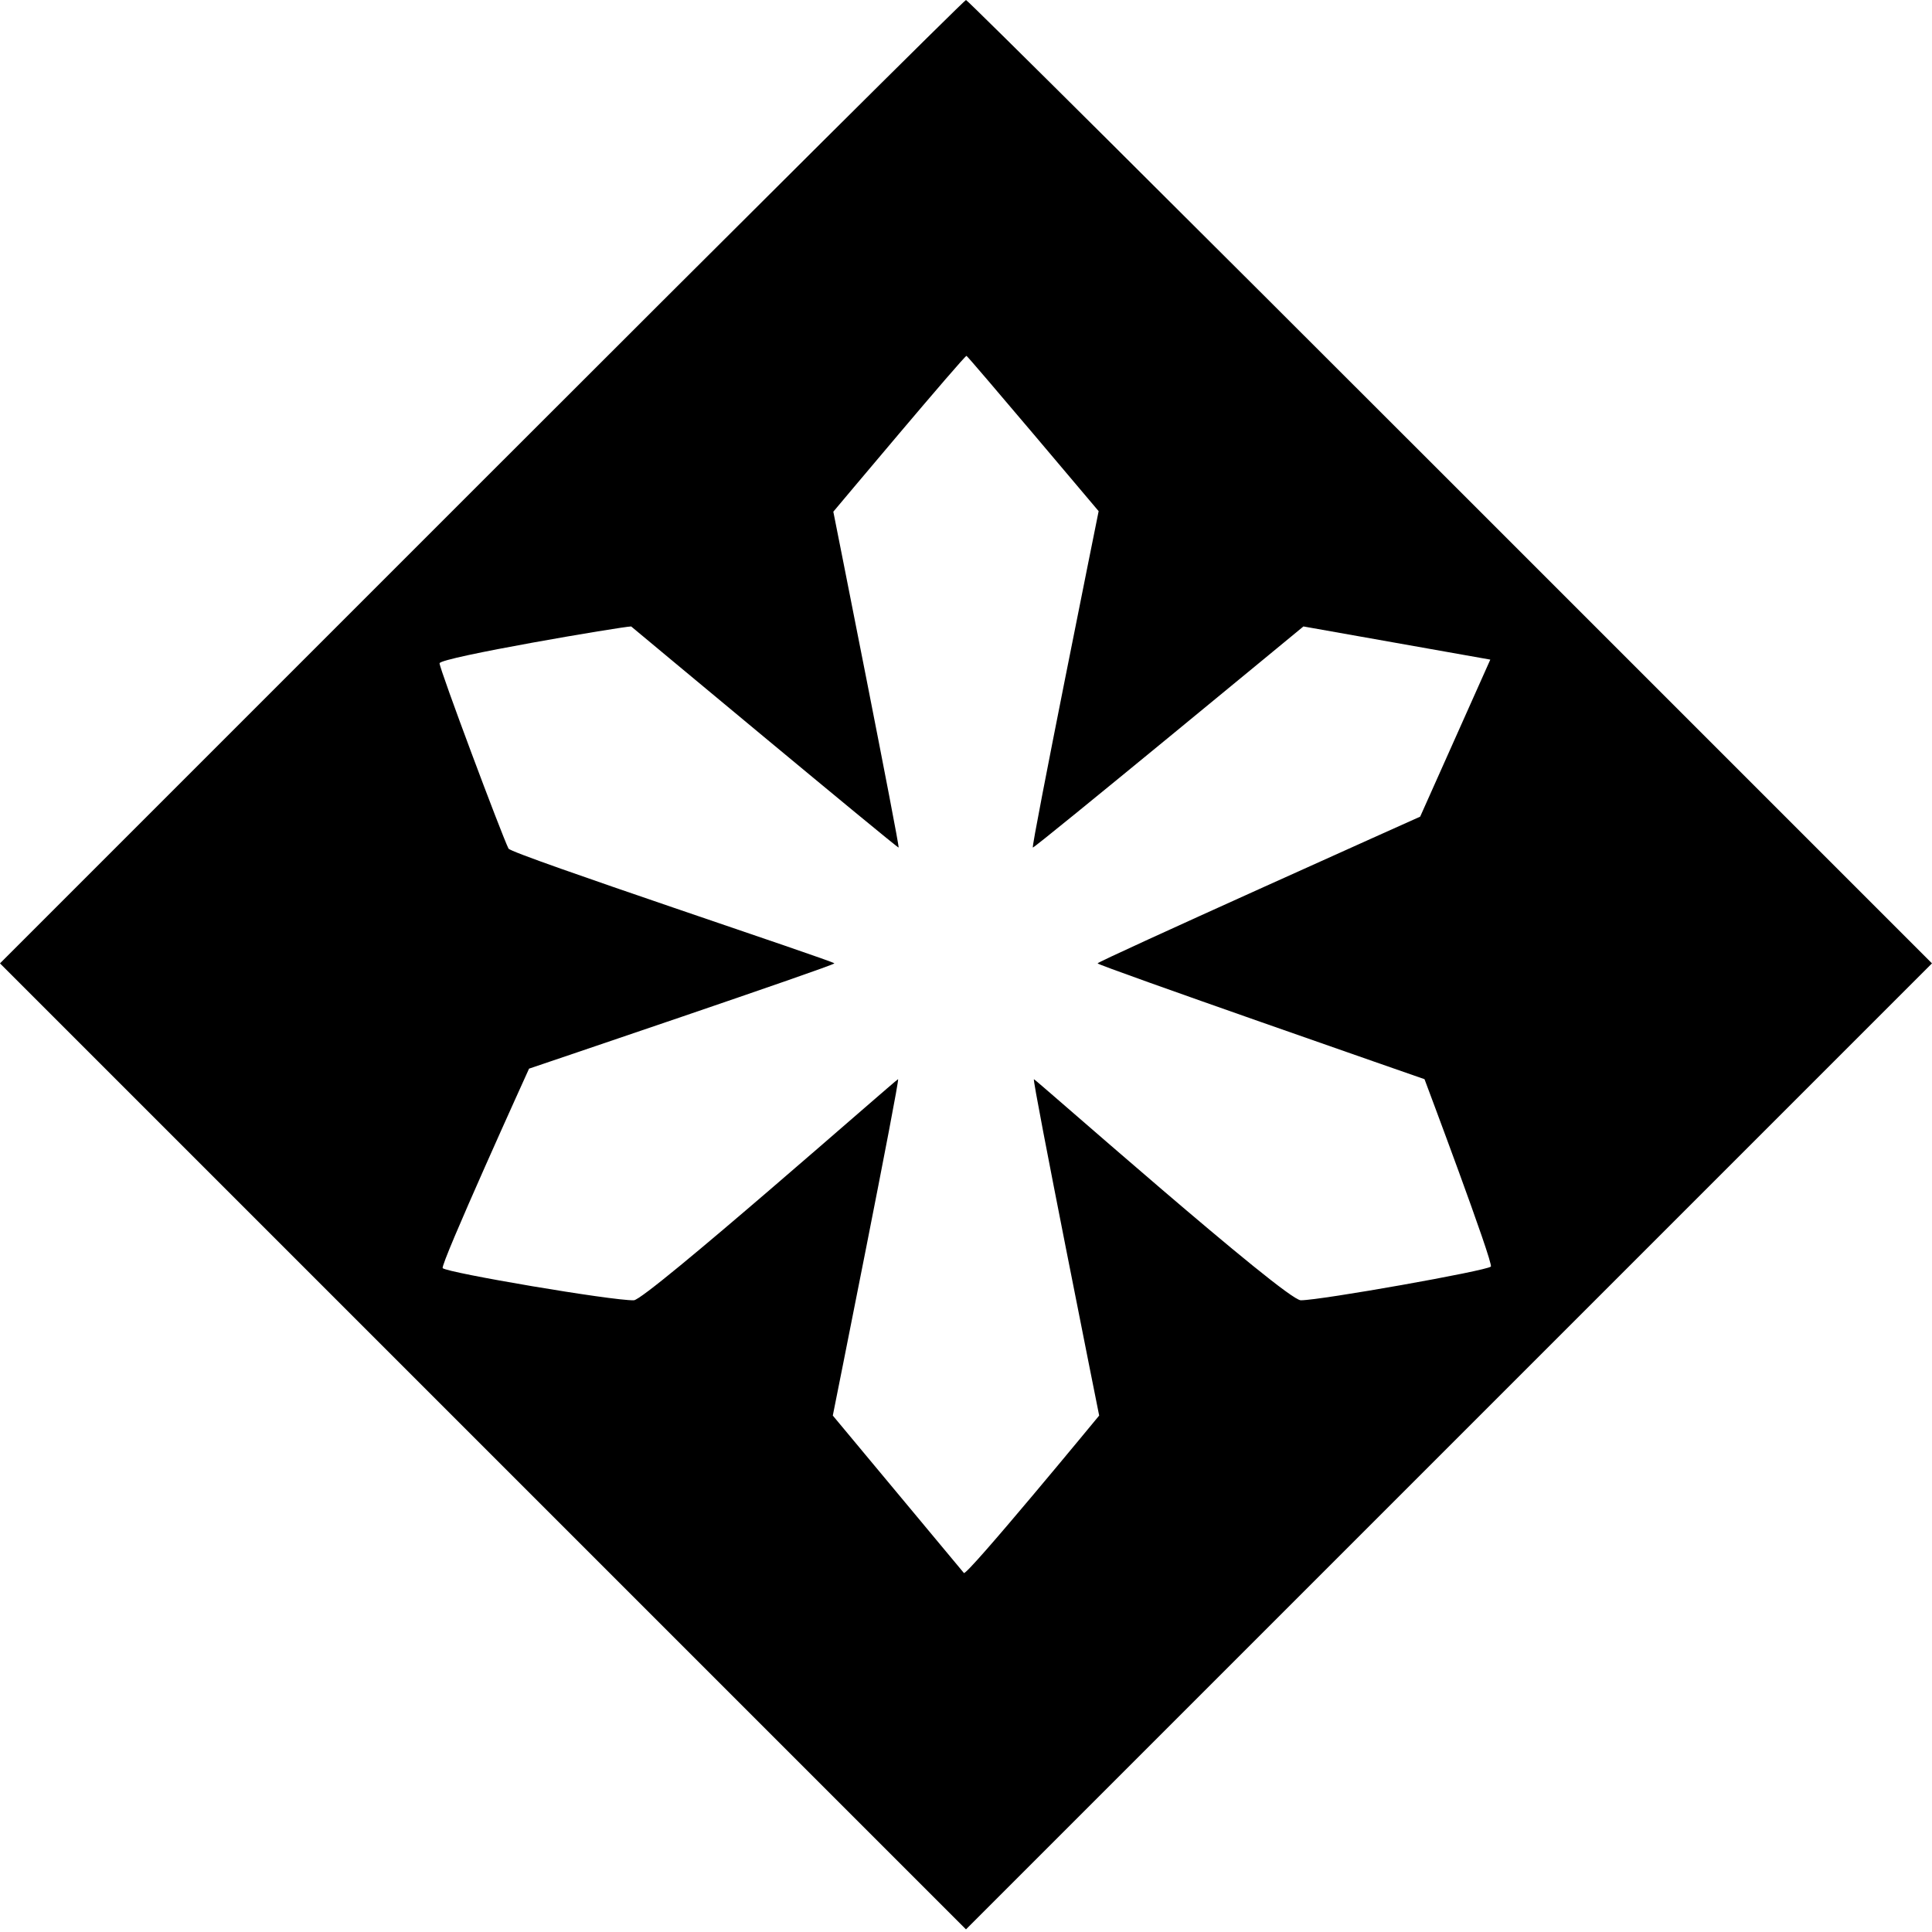 <?xml version="1.0" encoding="UTF-8" standalone="no"?><!DOCTYPE svg PUBLIC "-//W3C//DTD SVG 1.1//EN" "http://www.w3.org/Graphics/SVG/1.1/DTD/svg11.dtd"><svg width="100%" height="100%" viewBox="0 0 367 367" version="1.1" xmlns="http://www.w3.org/2000/svg" xmlns:xlink="http://www.w3.org/1999/xlink" xml:space="preserve" xmlns:serif="http://www.serif.com/" style="fill-rule:evenodd;clip-rule:evenodd;stroke-linejoin:round;stroke-miterlimit:2;"><g><path d="M91.497,91.5l-91.5,91.5l183.5,183.5l183.5,-183.5l-91.5,-91.5c-50.3,-50.3 -91.7,-91.5 -92,-91.5c-0.3,0 -41.7,41.2 -92,91.5Zm92.1,-23.9c0.4,0.2 25.1,29.5 25.1,29.5c0,-0 -12.9,63.9 -12.5,63.9c0.5,0 51.4,-42 51.4,-42l35.5,6.3l-13.324,29.831c0,0 -61.276,27.469 -61.276,27.869c0,0.4 62.1,22 62.1,22c0,0 13.2,35.1 12.6,35.6c-0.8,0.8 -32.3,6.4 -36.1,6.4c-2.9,0 -50.4,-42 -50.7,-42c-0.4,0 12.4,63.9 12.4,63.9c0,0 -25.2,30.6 -25.7,29.9c-0.1,-0.1 -24.9,-29.9 -24.9,-29.9c0,0 12.8,-63.9 12.4,-63.9c-0.3,0 -47.9,42 -50.2,42c-4.1,0.1 -35.3,-5.2 -36.3,-6.1c-0.6,-0.5 16.4,-37.9 16.4,-37.9c0,0 58,-19.6 58,-20c0,-0.4 -61.3,-20.7 -61.9,-21.8c-1.3,-2.6 -13.1,-34.1 -13.1,-35.2c0,-1.1 34.8,-7 36.4,-7c0,0 50.4,42 50.8,42c0.3,0 -12.4,-63.8 -12.4,-63.8c0,0 25,-29.8 25.3,-29.6Z" style="fill-rule:nonzero;"/></g></svg>